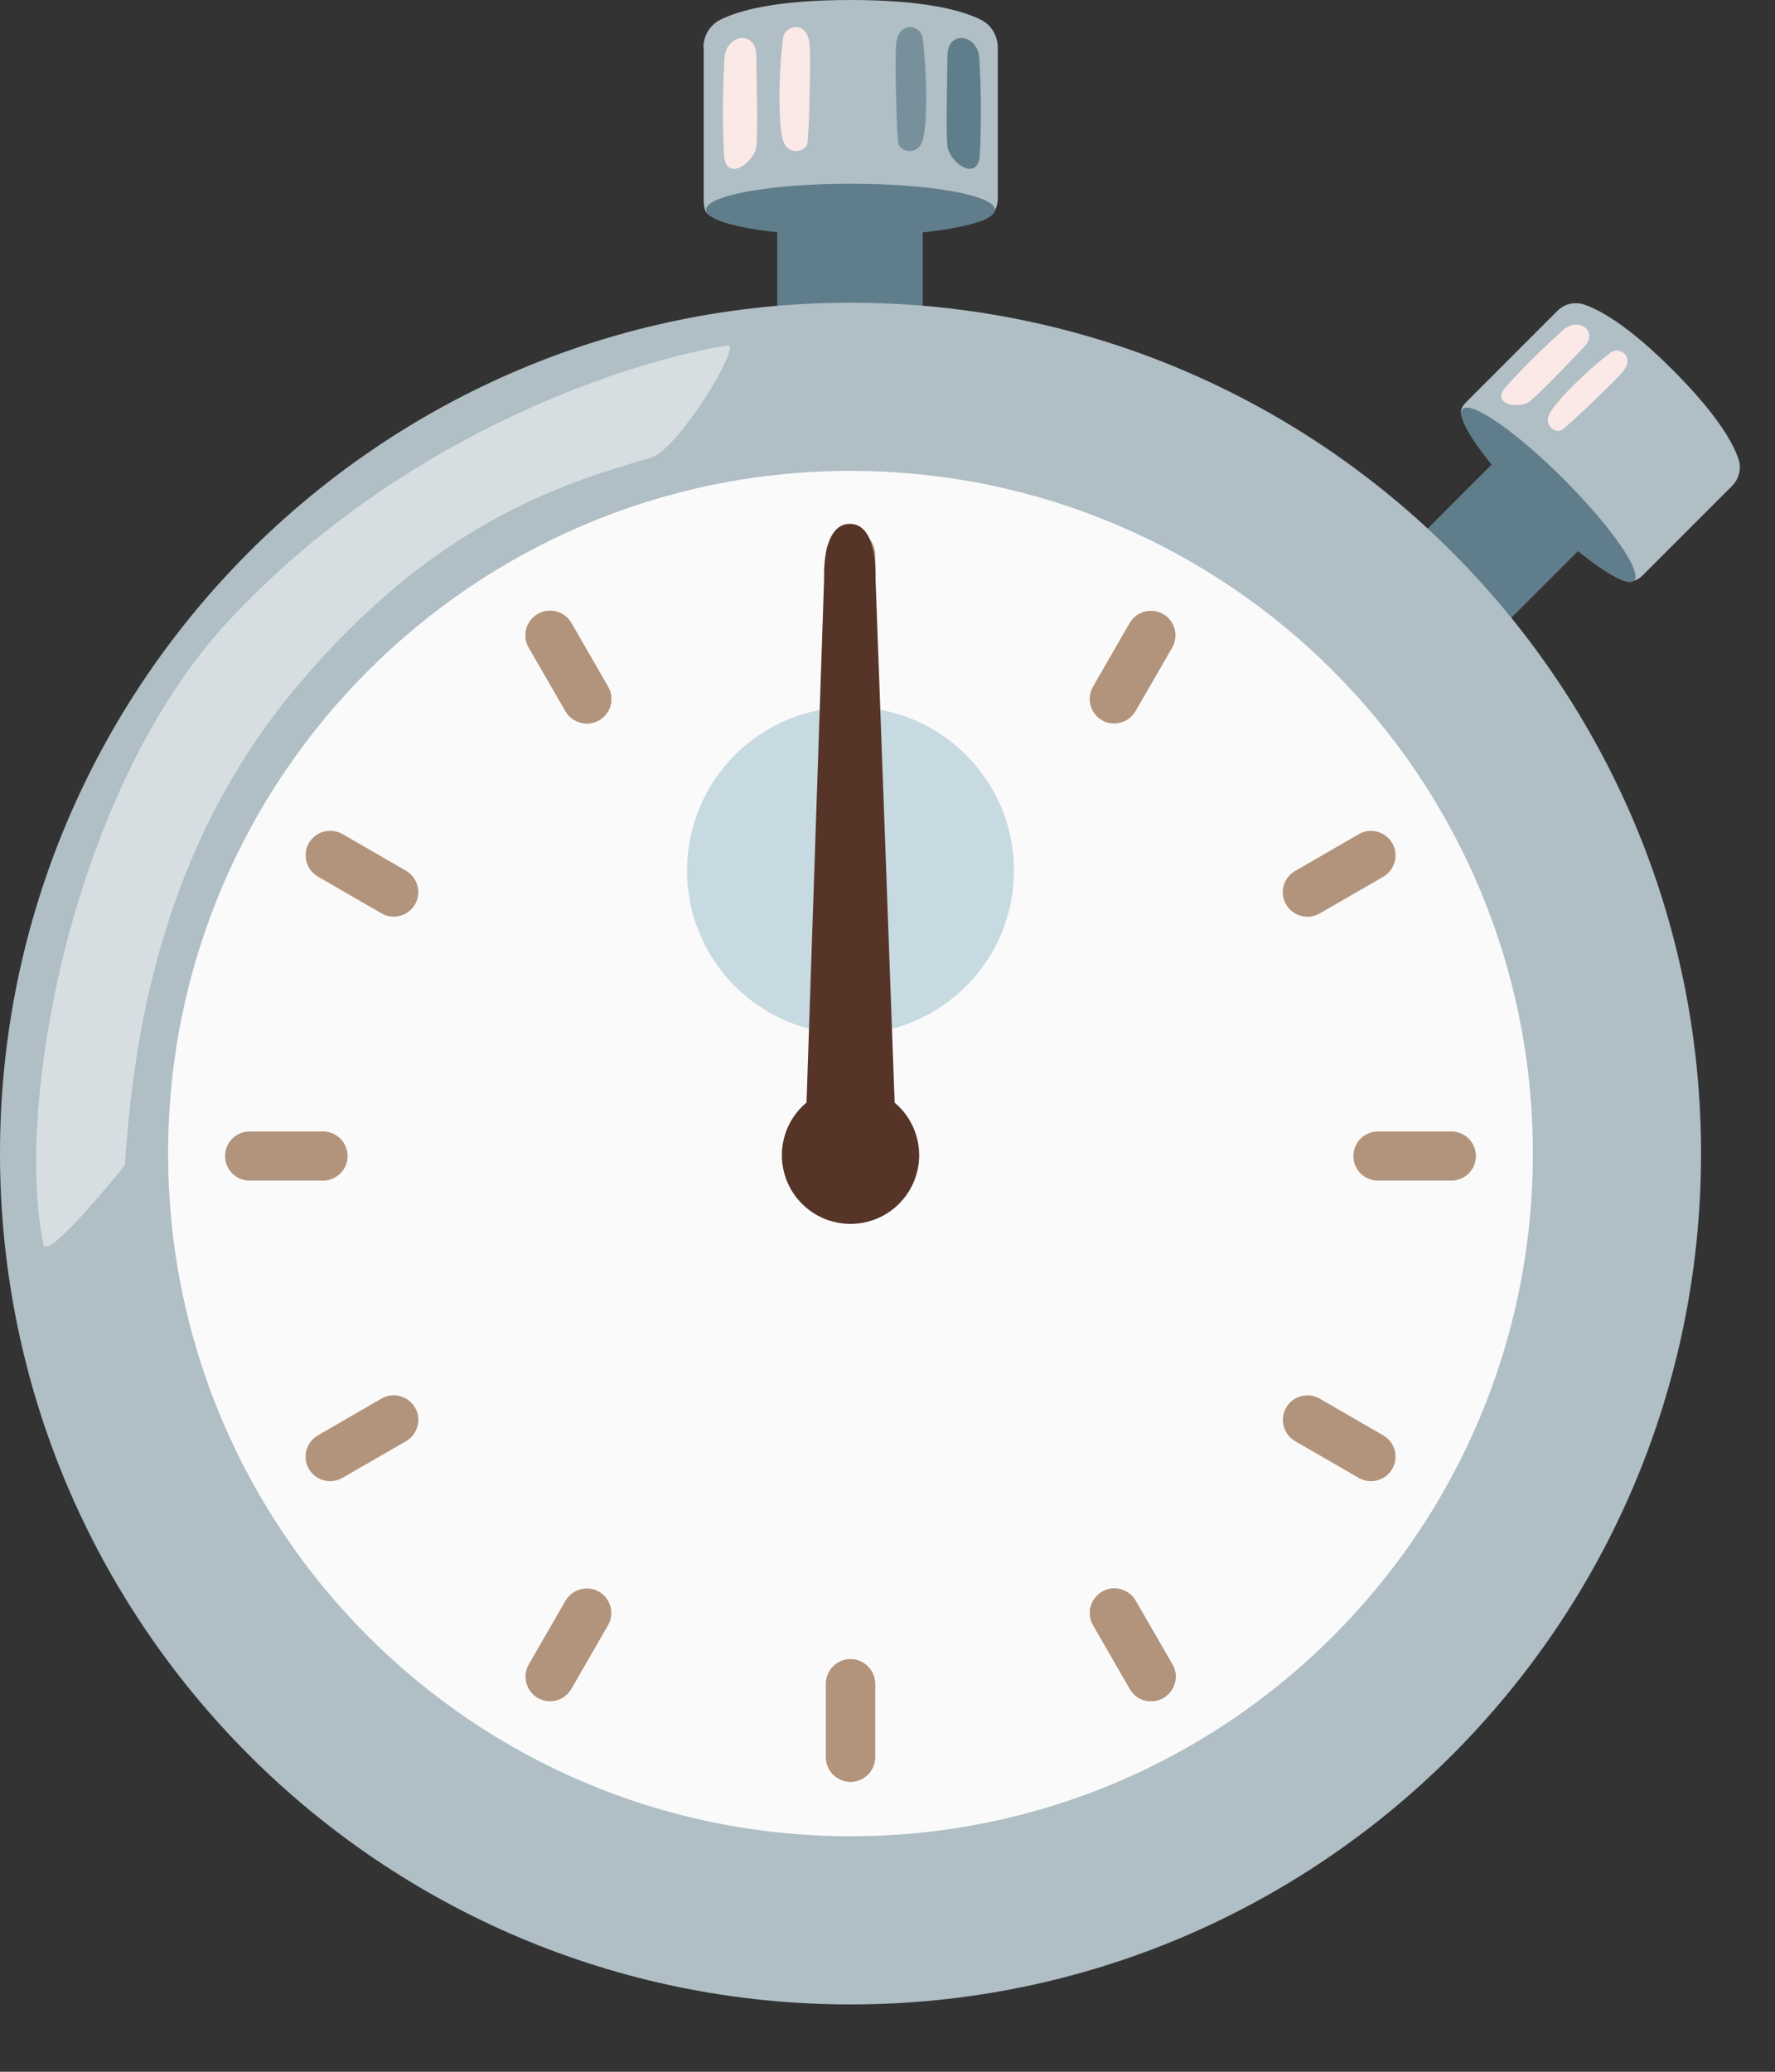 <svg width="24" height="28" viewBox="0 0 24 28" fill="none" xmlns="http://www.w3.org/2000/svg">
<rect x="0" y="0" width="24" height="28" fill="#333333" stroke="none"/>
<path d="M12.476 2.963V5.455H10.509V2.963H12.476Z" fill="#607D8B"/>
<path d="M9.511 0.641C9.511 0.483 9.599 0.336 9.741 0.266C9.987 0.142 10.493 0 11.5 0C12.507 0 13.012 0.142 13.261 0.266C13.403 0.336 13.491 0.483 13.491 0.641V2.675C13.491 2.98 13.206 3.023 12.976 3.023L9.906 2.987C9.551 2.937 9.515 2.905 9.515 2.675V0.641H9.511Z" fill="#B0BEC5"/>
<path d="M11.5 3.188C12.578 3.188 13.453 3.03 13.453 2.835C13.453 2.641 12.578 2.483 11.5 2.483C10.421 2.483 9.547 2.641 9.547 2.835C9.547 3.03 10.421 3.188 11.5 3.188Z" fill="#607D8B"/>
<path d="M10.915 1.944C10.892 2.052 10.637 2.12 10.581 1.872C10.511 1.562 10.54 0.853 10.588 0.513C10.613 0.332 10.924 0.271 10.947 0.607C10.965 0.88 10.938 1.835 10.915 1.944ZM10.229 1.964C10.211 2.194 9.809 2.483 9.789 2.084C9.761 1.555 9.78 1.066 9.795 0.79C9.813 0.461 10.222 0.4 10.226 0.75C10.229 1.077 10.249 1.691 10.229 1.964Z" fill="#FBE9E7"/>
<path d="M12.148 1.944C12.17 2.052 12.425 2.12 12.482 1.872C12.552 1.562 12.522 0.853 12.475 0.513C12.45 0.332 12.139 0.271 12.116 0.607C12.098 0.88 12.125 1.835 12.148 1.944Z" fill="#78909C"/>
<path d="M12.809 1.964C12.827 2.194 13.229 2.483 13.249 2.084C13.276 1.555 13.258 1.066 13.242 0.79C13.224 0.461 12.816 0.4 12.811 0.749C12.809 1.077 12.789 1.691 12.809 1.964ZM21.442 7.343L19.962 8.823L18.793 7.654L20.273 6.174L21.442 7.343Z" fill="#607D8B"/>
<path d="M21.058 4.201C21.104 4.155 21.162 4.122 21.225 4.107C21.289 4.092 21.355 4.095 21.417 4.115C21.638 4.19 22.022 4.404 22.62 5.003C23.218 5.601 23.433 5.985 23.507 6.206C23.55 6.332 23.514 6.47 23.422 6.565L22.214 7.773C22.033 7.953 21.839 7.811 21.701 7.673L19.898 5.827C19.717 5.587 19.712 5.547 19.85 5.409L21.058 4.201Z" fill="#B0BEC5"/>
<path d="M22.096 7.848C22.212 7.732 21.786 7.119 21.145 6.478C20.504 5.837 19.891 5.411 19.775 5.527C19.66 5.642 20.086 6.256 20.727 6.896C21.368 7.537 21.981 7.963 22.096 7.848Z" fill="#607D8B"/>
<path d="M21.119 5.811C21.04 5.863 20.85 5.75 20.963 5.569C21.105 5.344 21.543 4.939 21.776 4.766C21.898 4.673 22.119 4.822 21.934 5.034C21.78 5.208 21.196 5.759 21.119 5.811ZM20.699 5.413C20.552 5.54 20.142 5.472 20.365 5.224C20.663 4.892 20.965 4.614 21.137 4.459C21.345 4.273 21.622 4.481 21.417 4.691C21.227 4.888 20.873 5.264 20.699 5.413Z" fill="#FBE9E7"/>
<path d="M11.5 27.09C17.851 27.09 23 21.941 23 15.59C23 9.239 17.851 4.091 11.5 4.091C5.149 4.091 0 9.239 0 15.59C0 21.941 5.149 27.09 11.5 27.09Z" fill="#B0BEC5"/>
<path d="M11.5 24.817C16.595 24.817 20.726 20.686 20.726 15.59C20.726 10.495 16.595 6.364 11.5 6.364C6.404 6.364 2.273 10.495 2.273 15.59C2.273 20.686 6.404 24.817 11.5 24.817Z" fill="#FAFAFA"/>
<path d="M11.5 8.822C11.317 8.822 11.168 8.673 11.168 8.49V7.497C11.168 7.314 11.317 7.165 11.5 7.165C11.683 7.165 11.832 7.314 11.832 7.497V8.49C11.832 8.676 11.683 8.822 11.5 8.822ZM11.5 24.081C11.317 24.081 11.168 23.932 11.168 23.749V22.756C11.168 22.573 11.317 22.424 11.5 22.424C11.683 22.424 11.832 22.573 11.832 22.756V23.749C11.832 23.932 11.683 24.081 11.5 24.081ZM19.625 15.956H18.631C18.448 15.956 18.299 15.807 18.299 15.624C18.299 15.441 18.448 15.292 18.631 15.292H19.625C19.807 15.292 19.956 15.441 19.956 15.624C19.956 15.807 19.807 15.956 19.625 15.956ZM4.368 15.956H3.375C3.192 15.956 3.043 15.807 3.043 15.624C3.043 15.441 3.192 15.292 3.375 15.292H4.368C4.551 15.292 4.7 15.441 4.7 15.624C4.7 15.807 4.551 15.956 4.368 15.956Z" fill="#B2947C"/>
<path d="M11.5 8.822C11.317 8.822 11.168 8.673 11.168 8.49V7.497C11.168 7.314 11.317 7.165 11.5 7.165C11.682 7.165 11.832 7.314 11.832 7.497V8.49C11.832 8.676 11.682 8.822 11.5 8.822ZM11.5 24.081C11.317 24.081 11.168 23.932 11.168 23.749V22.756C11.168 22.573 11.317 22.424 11.5 22.424C11.682 22.424 11.832 22.573 11.832 22.756V23.749C11.832 23.932 11.682 24.081 11.5 24.081ZM7.646 9.612L7.149 8.752C7.057 8.594 7.111 8.391 7.271 8.299C7.429 8.206 7.633 8.26 7.725 8.42L8.222 9.281C8.314 9.439 8.26 9.642 8.1 9.734C7.942 9.825 7.739 9.77 7.646 9.612ZM15.277 22.826L14.78 21.965C14.687 21.808 14.744 21.604 14.902 21.512C15.06 21.419 15.263 21.476 15.355 21.634L15.852 22.494C15.945 22.652 15.888 22.855 15.73 22.948C15.57 23.04 15.367 22.986 15.277 22.826Z" fill="#B2947C"/>
<path d="M7.646 9.612L7.15 8.752C7.057 8.594 7.111 8.391 7.271 8.299C7.429 8.206 7.633 8.26 7.725 8.42L8.222 9.281C8.314 9.439 8.26 9.642 8.1 9.734C7.942 9.825 7.739 9.77 7.646 9.612ZM15.277 22.826L14.78 21.965C14.687 21.808 14.744 21.604 14.902 21.512C15.06 21.419 15.263 21.476 15.355 21.634L15.852 22.494C15.945 22.652 15.888 22.855 15.73 22.948C15.57 23.04 15.367 22.986 15.277 22.826ZM5.158 12.344L4.298 11.847C4.14 11.755 4.086 11.554 4.176 11.394C4.269 11.236 4.47 11.181 4.63 11.272L5.49 11.768C5.648 11.861 5.702 12.062 5.612 12.222C5.52 12.382 5.316 12.437 5.158 12.344ZM18.372 19.974L17.512 19.478C17.353 19.385 17.299 19.184 17.39 19.024C17.482 18.866 17.683 18.812 17.843 18.902L18.703 19.399C18.861 19.491 18.916 19.692 18.825 19.852C18.733 20.011 18.53 20.065 18.372 19.974ZM14.899 9.734C14.742 9.642 14.687 9.441 14.778 9.281L15.274 8.42C15.367 8.262 15.568 8.208 15.728 8.299C15.886 8.391 15.94 8.592 15.85 8.752L15.353 9.612C15.261 9.77 15.057 9.825 14.899 9.734ZM7.271 22.948C7.113 22.855 7.059 22.654 7.15 22.494L7.646 21.634C7.739 21.476 7.94 21.421 8.1 21.512C8.258 21.604 8.312 21.805 8.222 21.965L7.725 22.826C7.633 22.986 7.429 23.04 7.271 22.948ZM17.39 12.224C17.297 12.066 17.351 11.863 17.512 11.771L18.372 11.274C18.53 11.181 18.733 11.238 18.825 11.396C18.918 11.554 18.861 11.757 18.703 11.85L17.843 12.346C17.683 12.437 17.48 12.382 17.39 12.224ZM4.176 19.852C4.084 19.695 4.14 19.491 4.298 19.399L5.158 18.902C5.316 18.809 5.52 18.866 5.612 19.024C5.705 19.182 5.648 19.385 5.49 19.478L4.63 19.974C4.47 20.065 4.267 20.011 4.176 19.852Z" fill="#B2947C"/>
<path opacity="0.42" d="M11.5 13.976C12.72 13.976 13.71 12.987 13.71 11.766C13.71 10.546 12.72 9.556 11.5 9.556C10.279 9.556 9.29 10.546 9.29 11.766C9.29 12.987 10.279 13.976 11.5 13.976Z" fill="#82AEC0"/>
<path d="M11.838 7.818C11.838 7.818 11.877 7.08 11.491 7.08C11.105 7.08 11.143 7.818 11.143 7.818L10.881 15.624H12.123L11.838 7.818Z" fill="#563428"/>
<path d="M11.5 16.541C12.012 16.541 12.428 16.125 12.428 15.613C12.428 15.101 12.012 14.685 11.5 14.685C10.987 14.685 10.572 15.101 10.572 15.613C10.572 16.125 10.987 16.541 11.5 16.541Z" fill="#563428"/>
<path opacity="0.64" d="M8.8 6.186C7.569 6.542 5.845 7.089 4.003 9.292C2.181 11.47 1.804 14.001 1.689 15.748C1.689 15.748 0.637 17.064 0.587 16.818C0.19 14.911 0.991 10.649 3.086 8.396C5.524 5.772 8.696 4.842 9.84 4.669C10.039 4.639 9.174 6.077 8.8 6.186Z" fill="#ECEFF1"/>
</svg>
